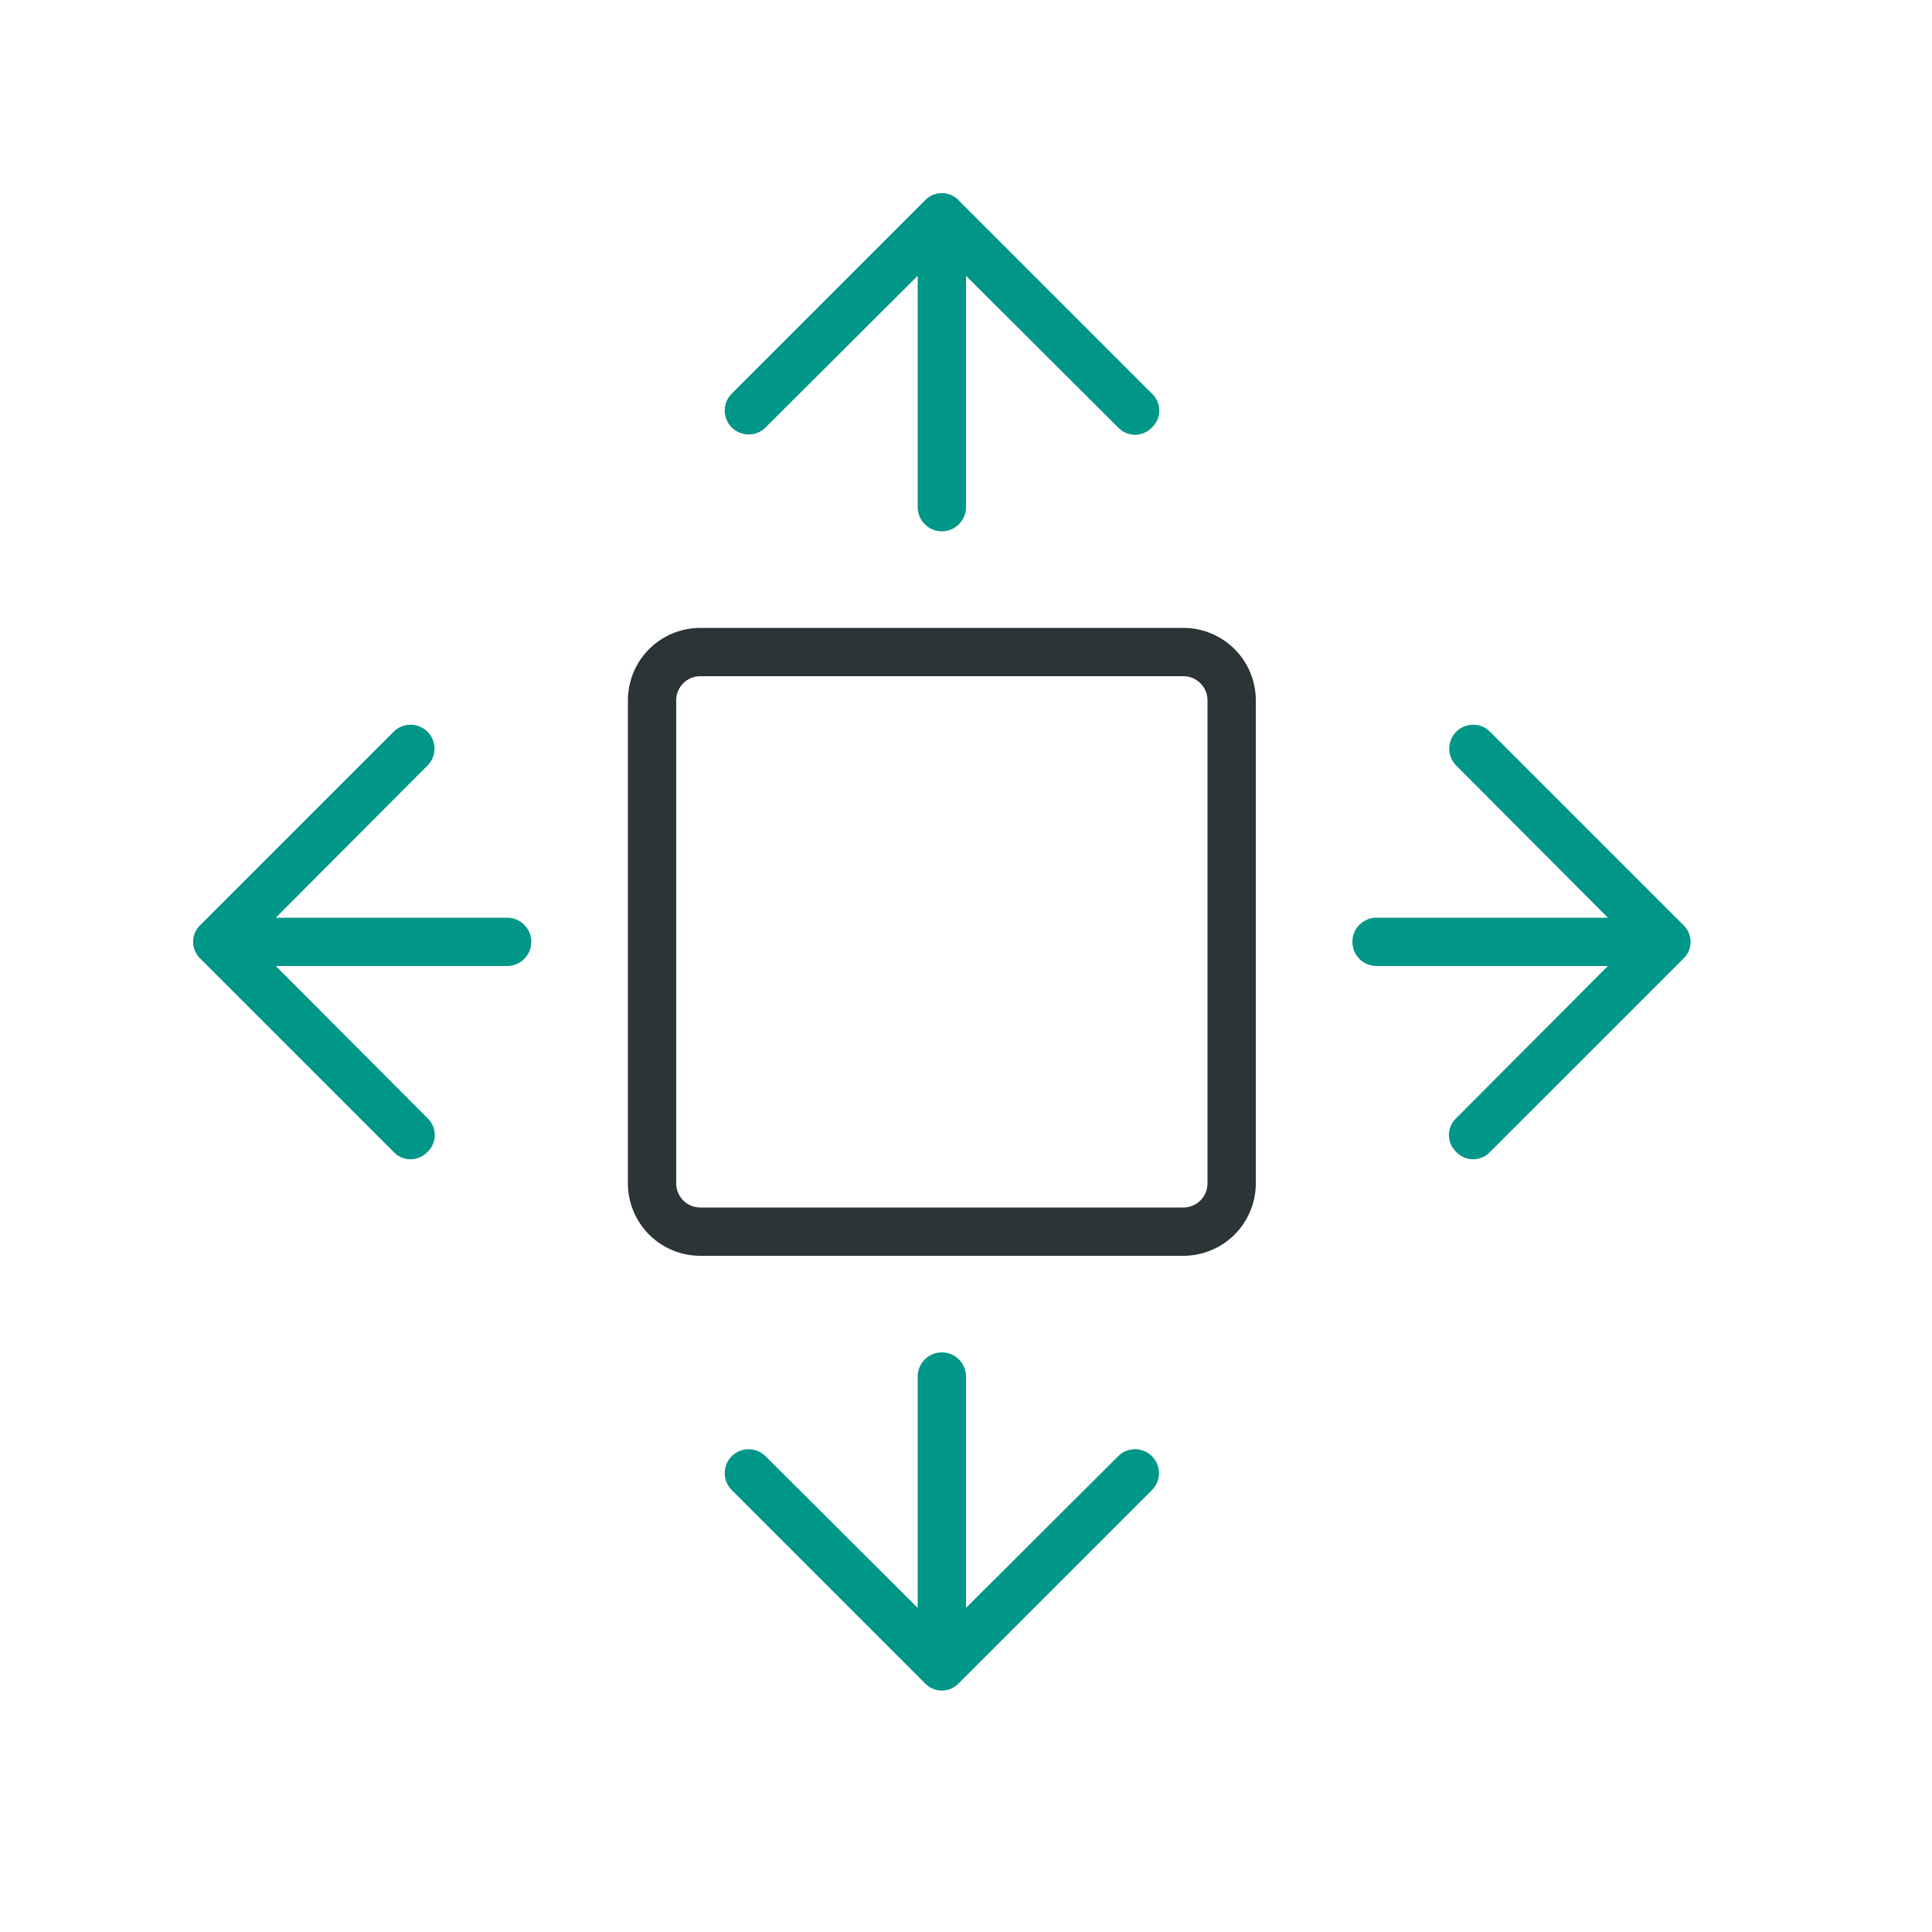 <svg xmlns="http://www.w3.org/2000/svg" viewBox="0 0 40 40"><path d="M34.85,19.15l-4-4a.49.49,0,0,0-.7.7L33.29,19H28.5a.5.5,0,0,0,0,1h4.79l-3.14,3.15a.48.48,0,0,0,0,.7.48.48,0,0,0,.7,0l4-4A.48.48,0,0,0,34.85,19.15Z" style="fill:#009688"/><path d="M19.85,4.15a.48.48,0,0,0-.7,0l-4,4a.49.49,0,0,0,.7.7L19,5.71V10.5a.5.5,0,0,0,1,0V5.71l3.15,3.14a.48.48,0,0,0,.7,0,.48.48,0,0,0,0-.7Z" style="fill:#009688"/><path d="M23.15,30.15,20,33.29V28.5a.5.5,0,0,0-1,0v4.79l-3.15-3.14a.49.49,0,0,0-.7.7l4,4a.48.48,0,0,0,.7,0l4-4a.49.49,0,0,0-.7-.7Z" style="fill:#009688"/><path d="M10.5,19H5.71l3.14-3.15a.49.49,0,0,0-.7-.7l-4,4a.48.48,0,0,0,0,.7l4,4a.48.48,0,0,0,.7,0,.48.48,0,0,0,0-.7L5.71,20H10.5a.5.5,0,0,0,0-1Z" style="fill:#009688"/><path d="M24.5,26h-10A1.5,1.5,0,0,1,13,24.5v-10A1.5,1.5,0,0,1,14.5,13h10A1.5,1.5,0,0,1,26,14.5v10A1.5,1.5,0,0,1,24.5,26Zm-10-12a.5.5,0,0,0-.5.5v10a.5.5,0,0,0,.5.5h10a.5.5,0,0,0,.5-.5v-10a.5.5,0,0,0-.5-.5Z" style="fill:#2b3436"/></svg>